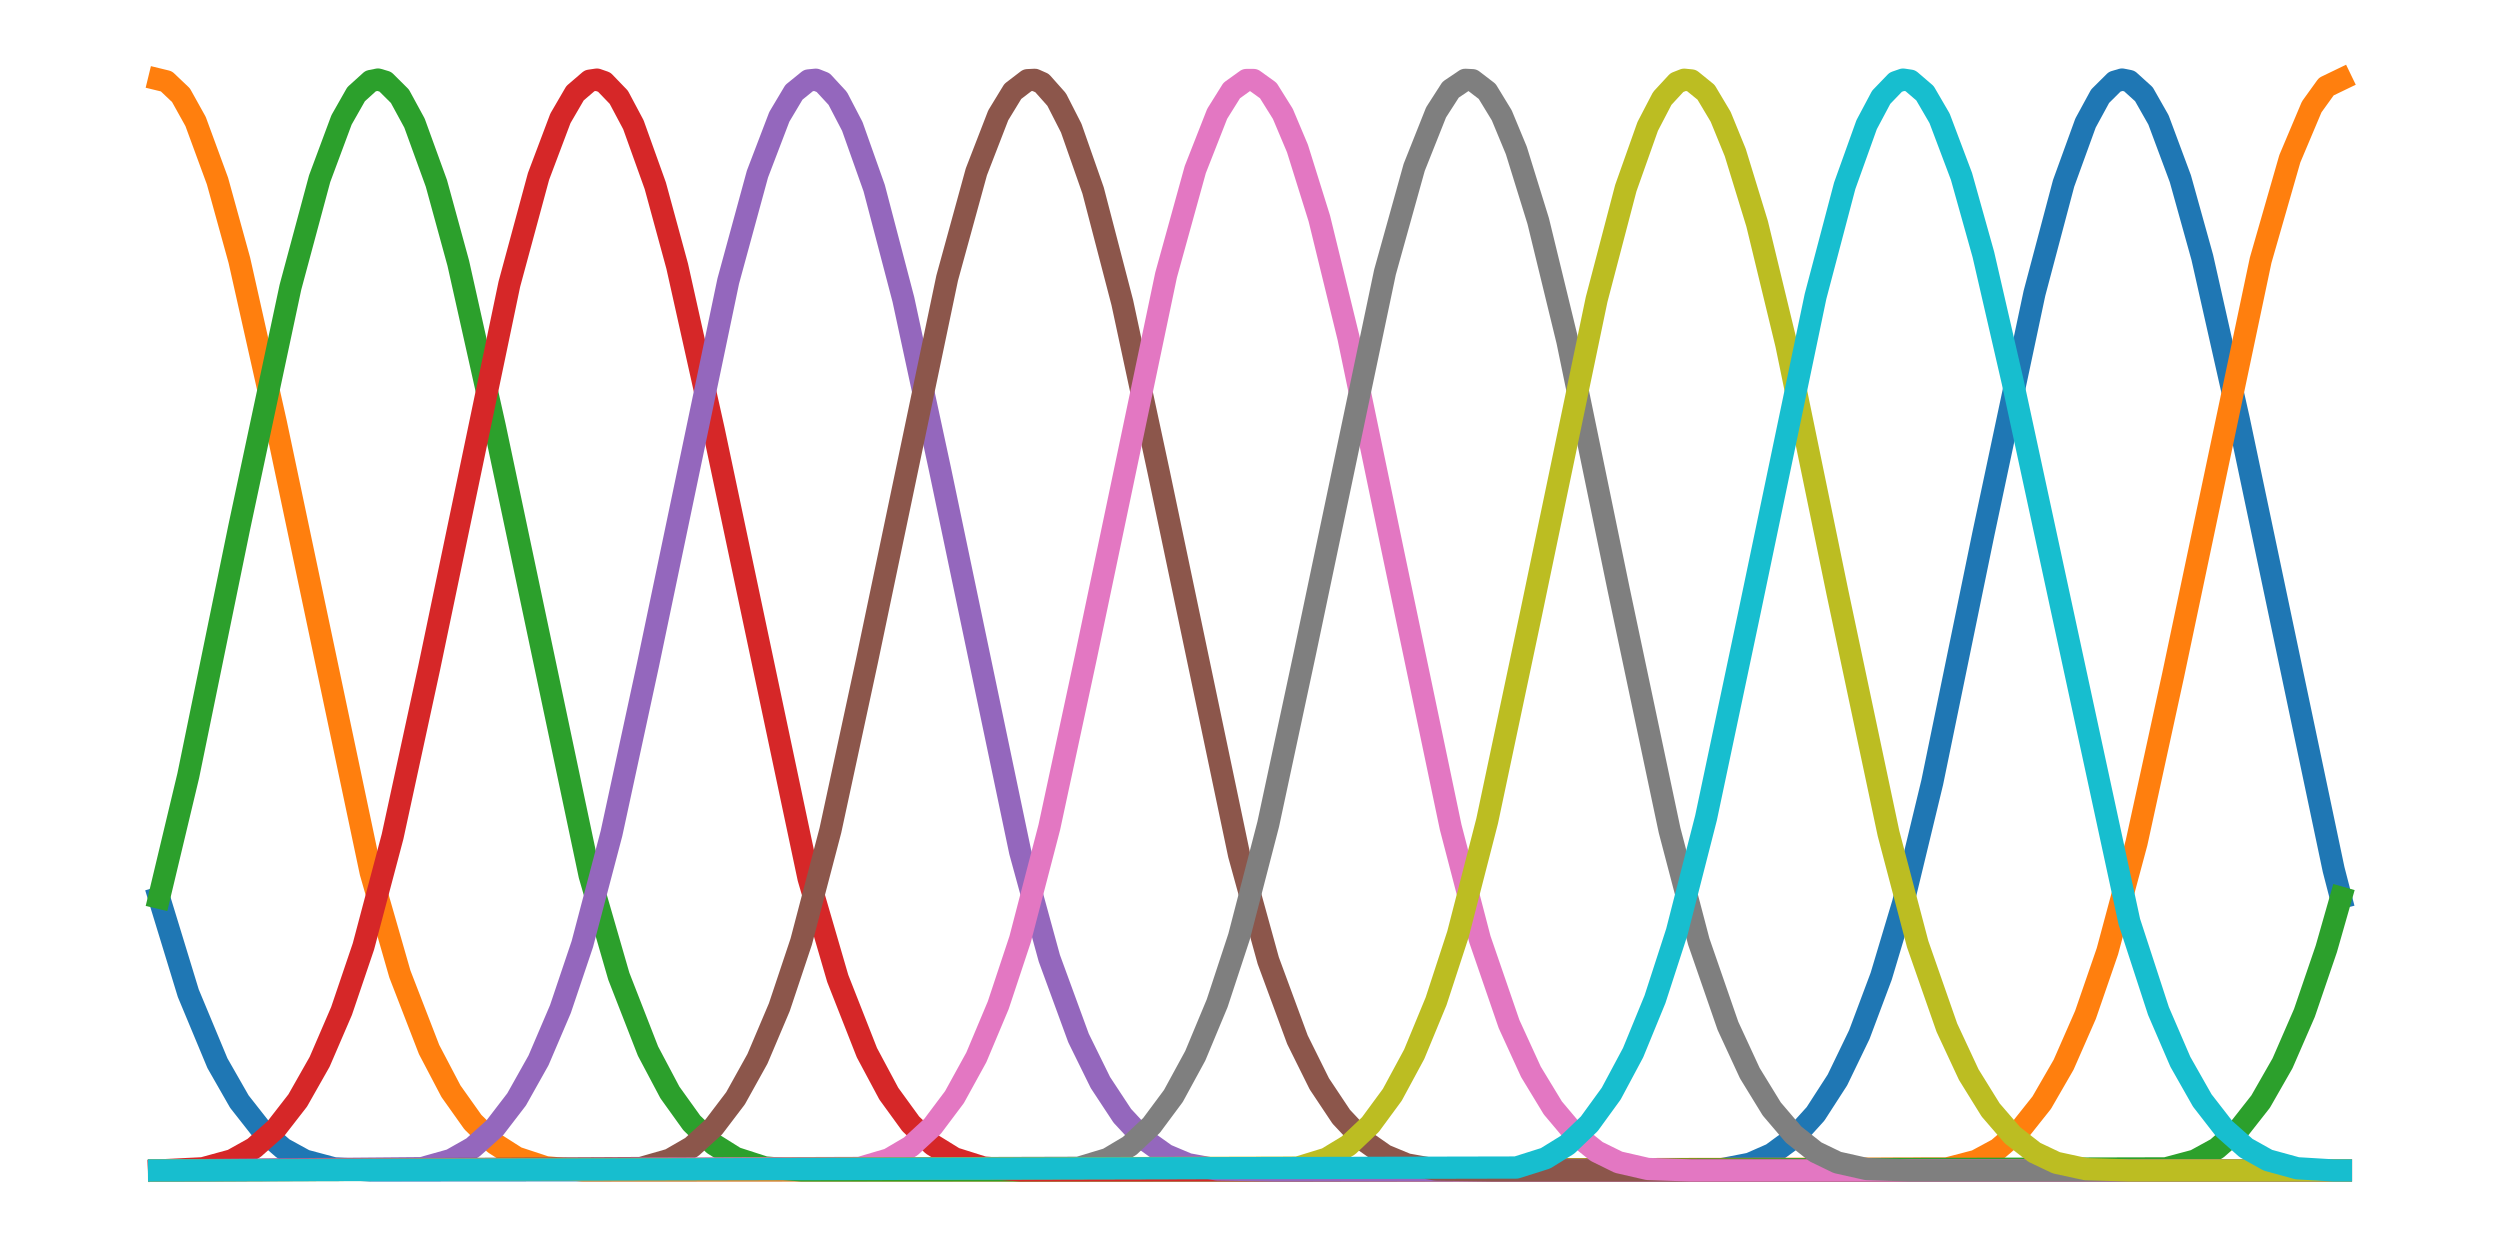<?xml version="1.0" encoding="utf-8" standalone="no"?>
<!DOCTYPE svg PUBLIC "-//W3C//DTD SVG 1.1//EN"
  "http://www.w3.org/Graphics/SVG/1.1/DTD/svg11.dtd">
<svg xmlns:xlink="http://www.w3.org/1999/xlink" width="90pt" height="45pt" viewBox="0 0 90 45" xmlns="http://www.w3.org/2000/svg" version="1.1">
 <defs>
  <style type="text/css">*{stroke-linejoin: round; stroke-linecap: butt}</style>
 </defs>
 <g id="figure_1">
  <g id="patch_1">
   <path d="M 0 45 
L 90 45 
L 90 0 
L 0 0 
z
" style="fill: #ffffff"/>
  </g>
  <g id="axes_1">
   <g id="patch_2">
    <path d="M 1.8 44.1 
L 88.2 44.1 
L 88.2 0.9 
L 1.8 0.9 
z
" style="fill: #ffffff"/>
   </g>
   <g id="matplotlib.axis_1"/>
   <g id="matplotlib.axis_2"/>
   <g id="line2d_1">
    <path d="M 5.727 32.318 
L 6.778 35.755 
L 7.829 38.278 
L 8.617 39.657 
L 9.405 40.66 
L 10.193 41.348 
L 10.981 41.78 
L 12.032 42.061 
L 13.345 42.136 
L 61.944 42.098 
L 62.995 41.894 
L 63.783 41.548 
L 64.571 40.97 
L 65.359 40.1 
L 66.147 38.879 
L 66.935 37.247 
L 67.723 35.145 
L 68.511 32.514 
L 69.562 28.16 
L 71.401 19.224 
L 73.24 10.559 
L 74.29 6.601 
L 75.078 4.431 
L 75.604 3.464 
L 76.129 2.942 
L 76.392 2.864 
L 76.655 2.916 
L 77.18 3.391 
L 77.705 4.316 
L 78.493 6.433 
L 79.282 9.265 
L 80.595 15.093 
L 84.01 31.301 
L 84.273 32.318 
L 84.273 32.318 
" clip-path="url(#p11fbba2f81)" style="fill: none; stroke: #1f77b4; stroke-width: 0.8; stroke-linecap: square"/>
   </g>
   <g id="line2d_2">
    <path d="M 5.727 2.864 
L 5.99 2.928 
L 6.515 3.427 
L 7.041 4.373 
L 7.829 6.517 
L 8.617 9.37 
L 9.93 15.219 
L 13.345 31.406 
L 14.396 35.066 
L 15.447 37.783 
L 16.235 39.285 
L 17.023 40.395 
L 17.811 41.171 
L 18.599 41.674 
L 19.65 42.021 
L 20.964 42.134 
L 35.937 42.136 
L 70.087 42.065 
L 71.138 41.791 
L 71.926 41.366 
L 72.714 40.688 
L 73.502 39.696 
L 74.29 38.331 
L 75.078 36.534 
L 75.867 34.245 
L 76.917 30.335 
L 78.231 24.314 
L 81.383 9.37 
L 82.434 5.714 
L 83.222 3.847 
L 83.747 3.118 
L 84.273 2.864 
L 84.273 2.864 
" clip-path="url(#p11fbba2f81)" style="fill: none; stroke: #ff7f0e; stroke-width: 0.8; stroke-linecap: square"/>
   </g>
   <g id="line2d_3">
    <path d="M 5.727 32.318 
L 6.778 27.921 
L 8.617 18.962 
L 10.456 10.338 
L 11.507 6.433 
L 12.295 4.316 
L 12.82 3.391 
L 13.345 2.916 
L 13.608 2.864 
L 13.871 2.942 
L 14.396 3.464 
L 14.922 4.431 
L 15.71 6.601 
L 16.498 9.475 
L 17.811 15.345 
L 21.226 31.51 
L 22.277 35.145 
L 23.328 37.84 
L 24.116 39.328 
L 24.904 40.426 
L 25.692 41.192 
L 26.48 41.686 
L 27.531 42.026 
L 28.844 42.135 
L 46.445 42.136 
L 77.968 42.061 
L 79.019 41.78 
L 79.807 41.348 
L 80.595 40.66 
L 81.383 39.657 
L 82.171 38.278 
L 82.959 36.466 
L 83.747 34.16 
L 84.273 32.318 
L 84.273 32.318 
" clip-path="url(#p11fbba2f81)" style="fill: none; stroke: #2ca02c; stroke-width: 0.8; stroke-linecap: square"/>
   </g>
   <g id="line2d_4">
    <path d="M 5.727 42.136 
L 7.303 42.057 
L 8.354 41.769 
L 9.142 41.329 
L 9.93 40.632 
L 10.718 39.617 
L 11.507 38.225 
L 12.295 36.397 
L 13.083 34.073 
L 14.133 30.114 
L 15.447 24.058 
L 18.337 10.228 
L 19.387 6.35 
L 20.175 4.26 
L 20.701 3.356 
L 21.226 2.905 
L 21.489 2.866 
L 21.752 2.957 
L 22.277 3.502 
L 22.802 4.49 
L 23.59 6.687 
L 24.379 9.581 
L 25.692 15.472 
L 29.107 31.613 
L 30.158 35.223 
L 31.209 37.897 
L 31.997 39.371 
L 32.785 40.456 
L 33.573 41.212 
L 34.361 41.699 
L 35.412 42.031 
L 36.725 42.135 
L 57.478 42.136 
L 84.273 42.136 
L 84.273 42.136 
" clip-path="url(#p11fbba2f81)" style="fill: none; stroke: #d62728; stroke-width: 0.8; stroke-linecap: square"/>
   </g>
   <g id="line2d_5">
    <path d="M 5.727 42.136 
L 15.184 42.053 
L 16.235 41.758 
L 17.023 41.311 
L 17.811 40.604 
L 18.599 39.577 
L 19.387 38.172 
L 20.175 36.328 
L 20.964 33.987 
L 22.014 30.003 
L 23.328 23.929 
L 26.217 10.119 
L 27.268 6.267 
L 28.056 4.205 
L 28.582 3.322 
L 29.107 2.896 
L 29.37 2.87 
L 29.632 2.973 
L 30.158 3.542 
L 30.683 4.551 
L 31.471 6.773 
L 32.522 10.782 
L 33.836 16.88 
L 36.725 30.662 
L 37.776 34.498 
L 38.827 37.37 
L 39.615 38.972 
L 40.403 40.168 
L 41.191 41.017 
L 41.979 41.578 
L 42.767 41.911 
L 43.818 42.103 
L 45.919 42.136 
L 84.273 42.136 
L 84.273 42.136 
" clip-path="url(#p11fbba2f81)" style="fill: none; stroke: #9467bd; stroke-width: 0.8; stroke-linecap: square"/>
   </g>
   <g id="line2d_6">
    <path d="M 5.727 42.136 
L 23.065 42.049 
L 24.116 41.747 
L 24.904 41.292 
L 25.692 40.575 
L 26.48 39.537 
L 27.268 38.118 
L 28.056 36.259 
L 28.844 33.899 
L 29.895 29.892 
L 31.209 23.8 
L 34.098 10.01 
L 35.149 6.186 
L 35.937 4.151 
L 36.462 3.29 
L 36.988 2.887 
L 37.251 2.874 
L 37.513 2.99 
L 38.039 3.582 
L 38.564 4.612 
L 39.352 6.86 
L 40.403 10.894 
L 41.716 17.009 
L 44.606 30.77 
L 45.657 34.581 
L 46.708 37.43 
L 47.496 39.018 
L 48.284 40.201 
L 49.072 41.04 
L 49.86 41.592 
L 50.648 41.919 
L 51.699 42.105 
L 53.8 42.136 
L 84.273 42.136 
L 84.273 42.136 
" clip-path="url(#p11fbba2f81)" style="fill: none; stroke: #8c564b; stroke-width: 0.8; stroke-linecap: square"/>
   </g>
   <g id="line2d_7">
    <path d="M 5.727 42.136 
L 30.946 42.045 
L 31.997 41.735 
L 32.785 41.272 
L 33.573 40.546 
L 34.361 39.496 
L 35.149 38.063 
L 35.937 36.188 
L 36.725 33.812 
L 37.776 29.779 
L 39.089 23.671 
L 41.979 9.902 
L 43.03 6.105 
L 43.818 4.098 
L 44.343 3.258 
L 44.869 2.88 
L 45.131 2.88 
L 45.657 3.258 
L 46.182 4.098 
L 46.708 5.345 
L 47.496 7.866 
L 48.546 12.162 
L 50.123 19.749 
L 52.224 29.779 
L 53.275 33.812 
L 54.326 36.866 
L 55.114 38.587 
L 55.902 39.885 
L 56.69 40.821 
L 57.478 41.453 
L 58.266 41.841 
L 59.317 42.082 
L 60.893 42.136 
L 84.273 42.136 
L 84.273 42.136 
" clip-path="url(#p11fbba2f81)" style="fill: none; stroke: #e377c2; stroke-width: 0.8; stroke-linecap: square"/>
   </g>
   <g id="line2d_8">
    <path d="M 5.727 42.136 
L 38.827 42.04 
L 39.877 41.723 
L 40.666 41.253 
L 41.454 40.516 
L 42.242 39.455 
L 43.03 38.008 
L 43.818 36.117 
L 44.606 33.723 
L 45.657 29.667 
L 46.97 23.542 
L 49.86 9.795 
L 50.911 6.025 
L 51.699 4.045 
L 52.224 3.228 
L 52.749 2.874 
L 53.012 2.887 
L 53.538 3.29 
L 54.063 4.151 
L 54.588 5.417 
L 55.376 7.961 
L 56.427 12.279 
L 58.266 21.194 
L 60.105 29.892 
L 61.156 33.899 
L 62.206 36.931 
L 62.995 38.637 
L 63.783 39.922 
L 64.571 40.846 
L 65.359 41.469 
L 66.147 41.85 
L 67.198 42.085 
L 68.774 42.136 
L 84.273 42.136 
L 84.273 42.136 
" clip-path="url(#p11fbba2f81)" style="fill: none; stroke: #7f7f7f; stroke-width: 0.8; stroke-linecap: square"/>
   </g>
   <g id="line2d_9">
    <path d="M 5.727 42.136 
L 46.708 42.035 
L 47.758 41.711 
L 48.546 41.233 
L 49.334 40.486 
L 50.123 39.413 
L 50.911 37.953 
L 51.699 36.046 
L 52.487 33.634 
L 53.538 29.554 
L 55.114 22.11 
L 57.478 10.782 
L 58.529 6.773 
L 59.317 4.551 
L 59.842 3.542 
L 60.368 2.973 
L 60.63 2.87 
L 60.893 2.896 
L 61.418 3.322 
L 61.944 4.205 
L 62.469 5.49 
L 63.257 8.058 
L 64.308 12.398 
L 66.147 21.325 
L 67.986 30.003 
L 69.036 33.987 
L 70.087 36.995 
L 70.875 38.686 
L 71.663 39.958 
L 72.452 40.872 
L 73.24 41.486 
L 74.028 41.86 
L 75.078 42.088 
L 76.655 42.136 
L 84.273 42.136 
L 84.273 42.136 
" clip-path="url(#p11fbba2f81)" style="fill: none; stroke: #bcbd22; stroke-width: 0.8; stroke-linecap: square"/>
   </g>
   <g id="line2d_10">
    <path d="M 5.727 42.136 
L 54.588 42.031 
L 55.639 41.699 
L 56.427 41.212 
L 57.215 40.456 
L 58.003 39.371 
L 58.791 37.897 
L 59.58 35.974 
L 60.368 33.544 
L 61.418 29.44 
L 62.995 21.98 
L 65.359 10.67 
L 66.41 6.687 
L 67.198 4.49 
L 67.723 3.502 
L 68.248 2.957 
L 68.511 2.866 
L 68.774 2.905 
L 69.299 3.356 
L 69.825 4.26 
L 70.613 6.35 
L 71.401 9.161 
L 72.452 13.725 
L 76.655 33.178 
L 77.705 36.397 
L 78.493 38.225 
L 79.282 39.617 
L 80.07 40.632 
L 80.858 41.329 
L 81.646 41.769 
L 82.697 42.057 
L 84.01 42.136 
L 84.273 42.136 
L 84.273 42.136 
" clip-path="url(#p11fbba2f81)" style="fill: none; stroke: #17becf; stroke-width: 0.8; stroke-linecap: square"/>
   </g>
  </g>
 </g>
 <defs>
  <clipPath id="p11fbba2f81">
   <rect x="1.8" y="0.9" width="86.4" height="43.2"/>
  </clipPath>
 </defs>
</svg>
